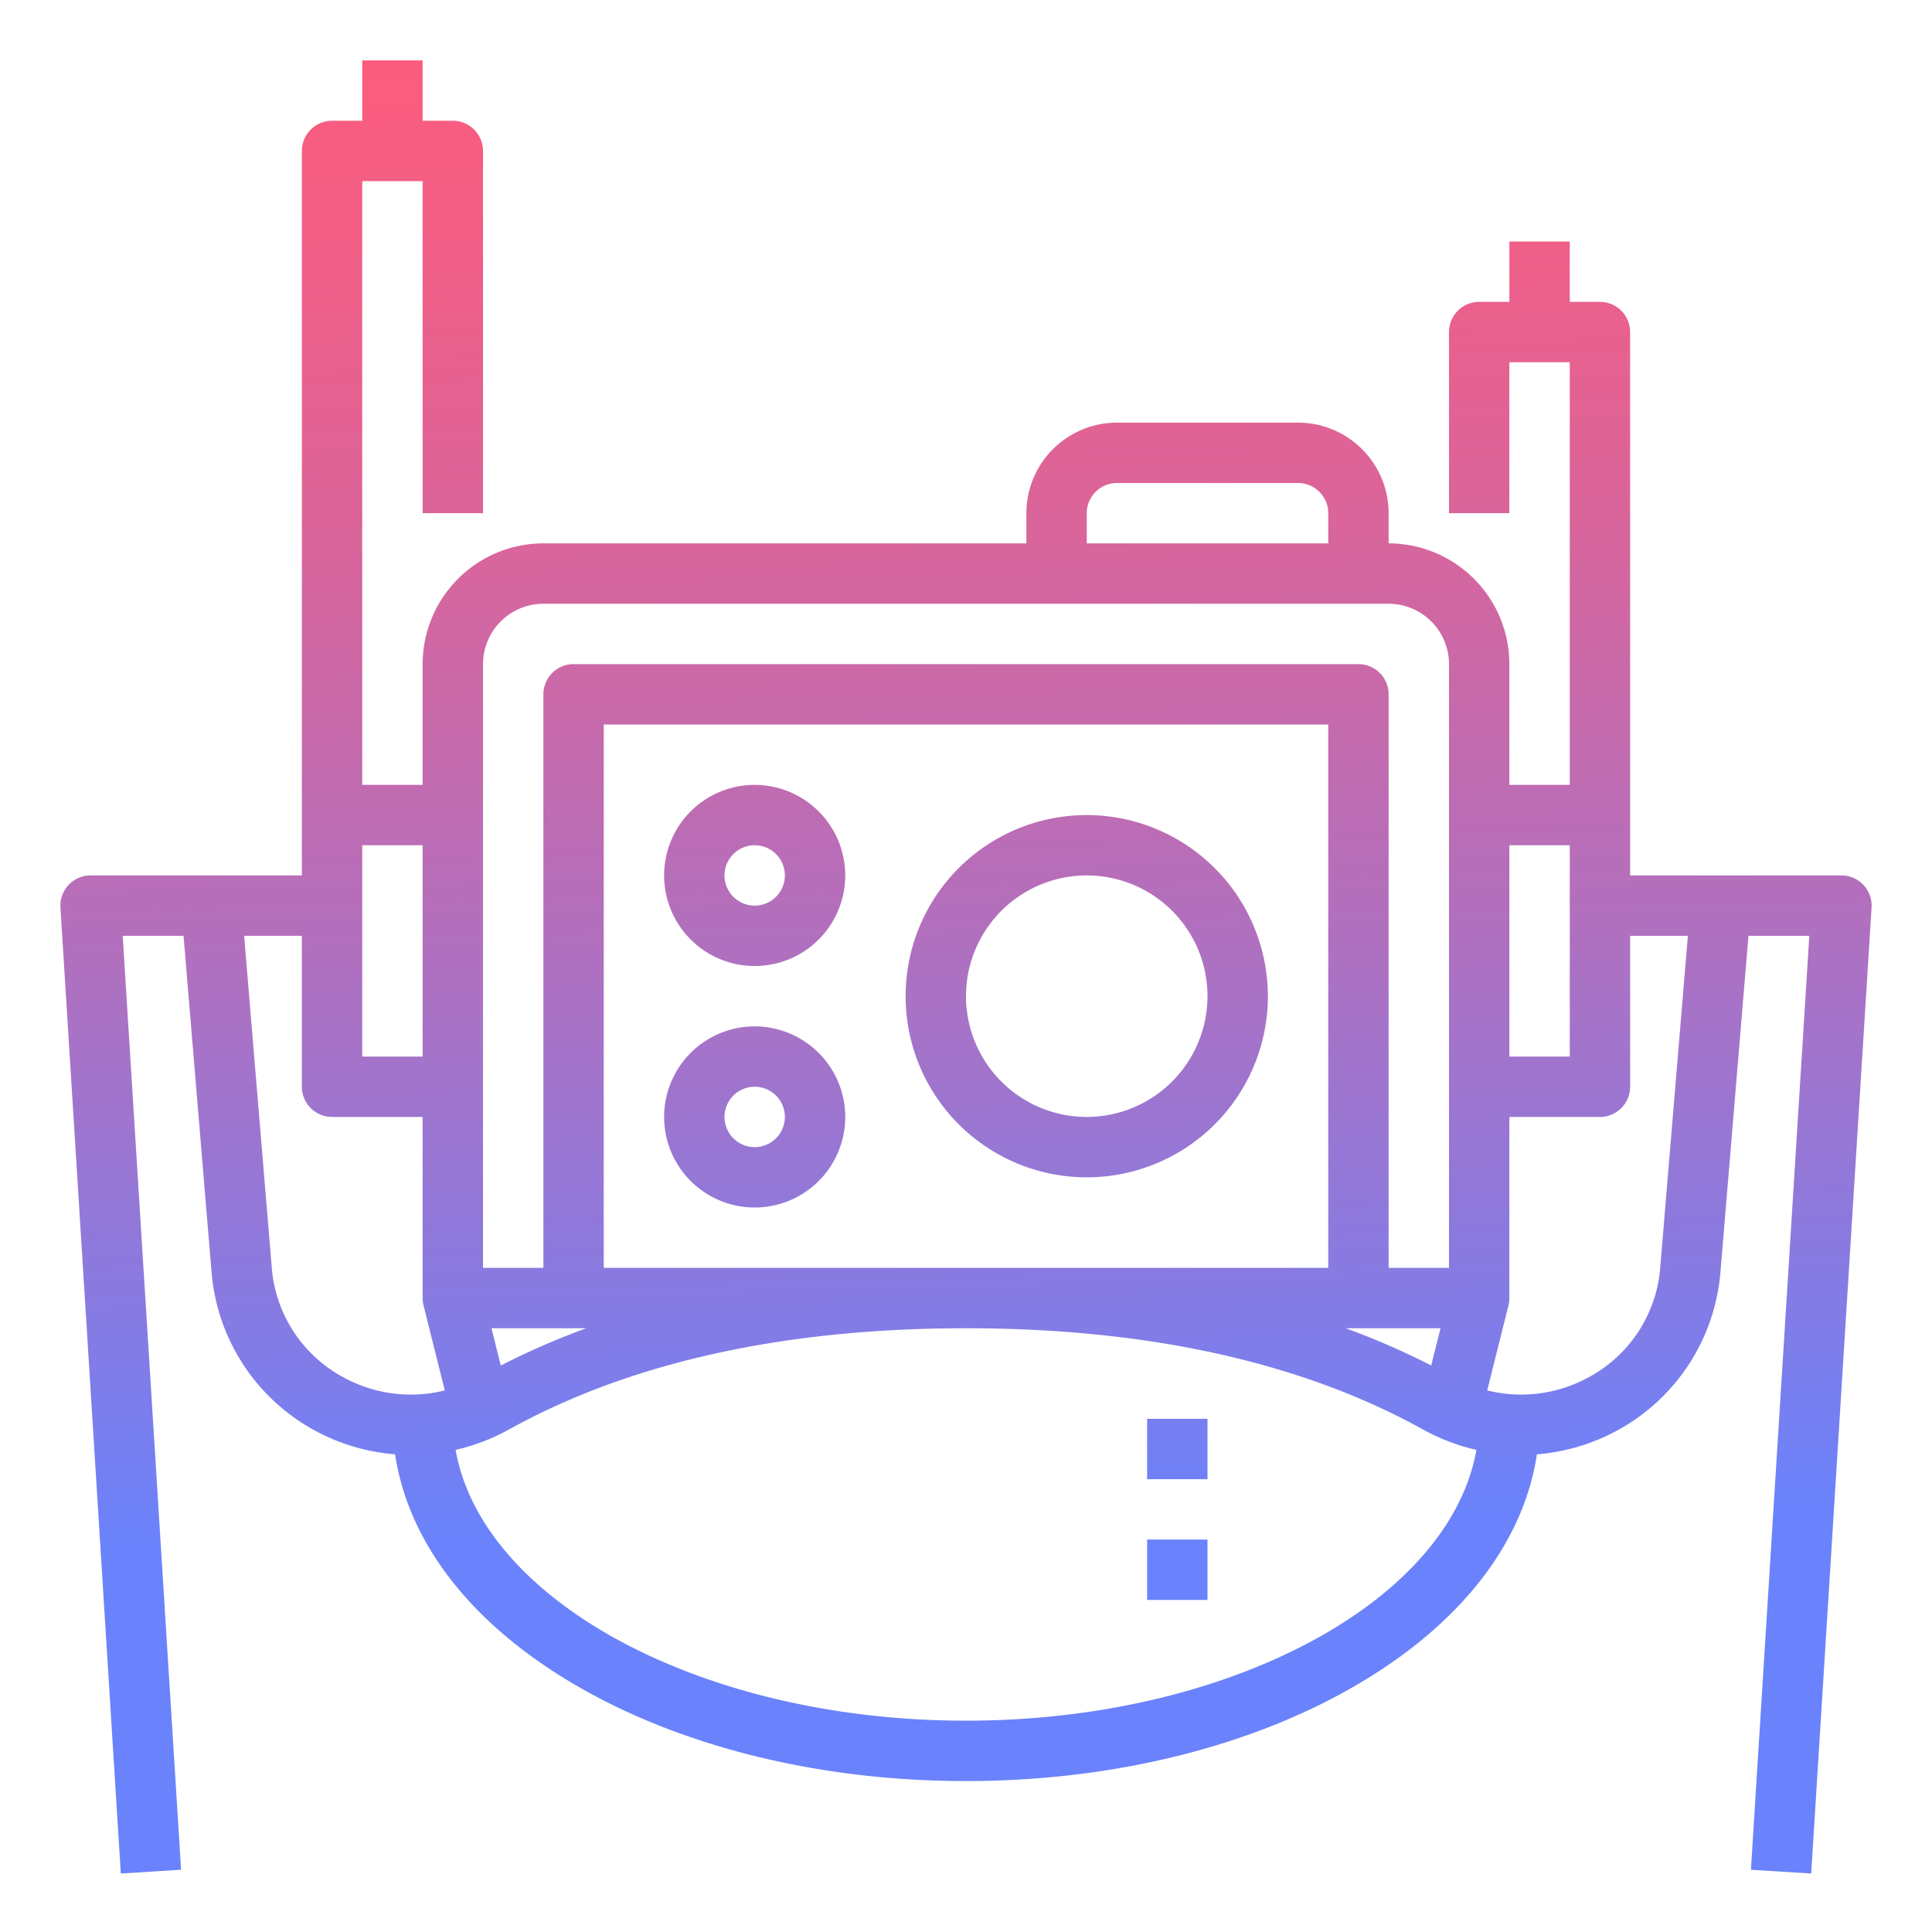 <svg id="GD001" height="512" viewBox="0 0 512 512" width="512" xmlns="http://www.w3.org/2000/svg" xmlns:xlink="http://www.w3.org/1999/xlink"><linearGradient id="New_Gradient_Swatch_2" gradientUnits="userSpaceOnUse" x1="194.193" x2="204.432" y1="5.538" y2="404.85"><stop offset="0" stop-color="#fc5c7d"/><stop offset=".129" stop-color="#f35e85"/><stop offset=".343" stop-color="#d9659b"/><stop offset=".616" stop-color="#b070bf"/><stop offset=".934" stop-color="#777ff0"/><stop offset="1" stop-color="#6a82fb"/></linearGradient><linearGradient id="New_Gradient_Swatch_2-2" x1="281.315" x2="291.554" xlink:href="#New_Gradient_Swatch_2" y1="3.304" y2="402.617"/><linearGradient id="New_Gradient_Swatch_2-3" x1="192.553" x2="202.792" xlink:href="#New_Gradient_Swatch_2" y1="5.58" y2="404.892"/><linearGradient id="New_Gradient_Swatch_2-4" x1="249.951" x2="260.19" xlink:href="#New_Gradient_Swatch_2" y1="4.108" y2="403.421"/><linearGradient id="New_Gradient_Swatch_2-5" x1="302.225" x2="312.464" xlink:href="#New_Gradient_Swatch_2" y1="2.768" y2="402.08"/><linearGradient id="New_Gradient_Swatch_2-6" x1="301.405" x2="311.644" xlink:href="#New_Gradient_Swatch_2" y1="2.789" y2="402.101"/><path d="m200 208a24 24 0 1 0 24 24 24.028 24.028 0 0 0 -24-24zm0 32a8 8 0 1 1 8-8 8.009 8.009 0 0 1 -8 8z" fill="url(#New_Gradient_Swatch_2)"/><path d="m288 216a48 48 0 1 0 48 48 48.053 48.053 0 0 0 -48-48zm0 80a32 32 0 1 1 32-32 32.036 32.036 0 0 1 -32 32z" fill="url(#New_Gradient_Swatch_2-2)"/><path d="m200 272a24 24 0 1 0 24 24 24.028 24.028 0 0 0 -24-24zm0 32a8 8 0 1 1 8-8 8.009 8.009 0 0 1 -8 8z" fill="url(#New_Gradient_Swatch_2-3)"/><path d="m493.831 234.522a8 8 0 0 0 -5.831-2.522h-56v-144a8 8 0 0 0 -8-8h-8v-16h-16v16h-8a8 8 0 0 0 -8 8v48h16v-40h16v112h-16v-32a32.036 32.036 0 0 0 -32-32v-8a24.028 24.028 0 0 0 -24-24h-48a24.028 24.028 0 0 0 -24 24v8h-128a32.036 32.036 0 0 0 -32 32v32h-16v-160h16v88h16v-96a8 8 0 0 0 -8-8h-8v-16h-16v16h-8a8 8 0 0 0 -8 8v192h-56a8 8 0 0 0 -7.984 8.5l16 256 15.968-1-15.468-247.5h16.123l7.422 89.064a52.647 52.647 0 0 0 27.746 42.236 53.212 53.212 0 0 0 20.9 6.11c3.463 23.048 19.588 44.185 46.152 60.164 28.332 17.04 65.671 26.426 105.141 26.426s76.809-9.386 105.139-26.429c26.564-15.979 42.689-37.116 46.152-60.164a53.212 53.212 0 0 0 20.9-6.11 52.647 52.647 0 0 0 27.746-42.233l7.424-89.064h16.123l-15.468 247.5 15.968 1 16-256a8 8 0 0 0 -2.153-5.978zm-77.831-10.522v56h-16v-56zm-283.287 137.868-2.467-9.868h25.119a203.879 203.879 0 0 0 -22.652 9.868zm27.287-25.868v-144h192v144zm221.754 16-2.467 9.868a203.879 203.879 0 0 0 -22.652-9.868zm-93.754-216a8.009 8.009 0 0 1 8-8h48a8.009 8.009 0 0 1 8 8v8h-64zm-160 40a16.019 16.019 0 0 1 16-16h224a16.019 16.019 0 0 1 16 16v160h-16v-152a8 8 0 0 0 -8-8h-208a8 8 0 0 0 -8 8v152h-16zm-16 104h-16v-56h16zm-39.994 55.736-7.311-87.736h15.305v40a8 8 0 0 0 8 8h24v48a8 8 0 0 0 .246 1.939h-.007l5.634 22.535a37.143 37.143 0 0 1 -26.527-3.29 36.228 36.228 0 0 1 -19.34-29.448zm183.994 120.264c-69.812 0-128.164-31.607-135.266-71.768a53.855 53.855 0 0 0 14.13-5.392c32.112-17.81 72.867-26.84 121.136-26.84s89.024 9.03 121.136 26.84a53.829 53.829 0 0 0 14.129 5.393c-7.102 40.161-65.454 71.767-135.265 71.767zm183.994-120.264a36.228 36.228 0 0 1 -19.34 29.449 37.139 37.139 0 0 1 -26.527 3.29l5.634-22.535h-.007a8 8 0 0 0 .246-1.94v-48h24a8 8 0 0 0 8-8v-40h15.305z" fill="url(#New_Gradient_Swatch_2-4)"/><path d="m304 376h16v16h-16z" fill="url(#New_Gradient_Swatch_2-5)"/><path d="m304 408h16v16h-16z" fill="url(#New_Gradient_Swatch_2-6)"/></svg>